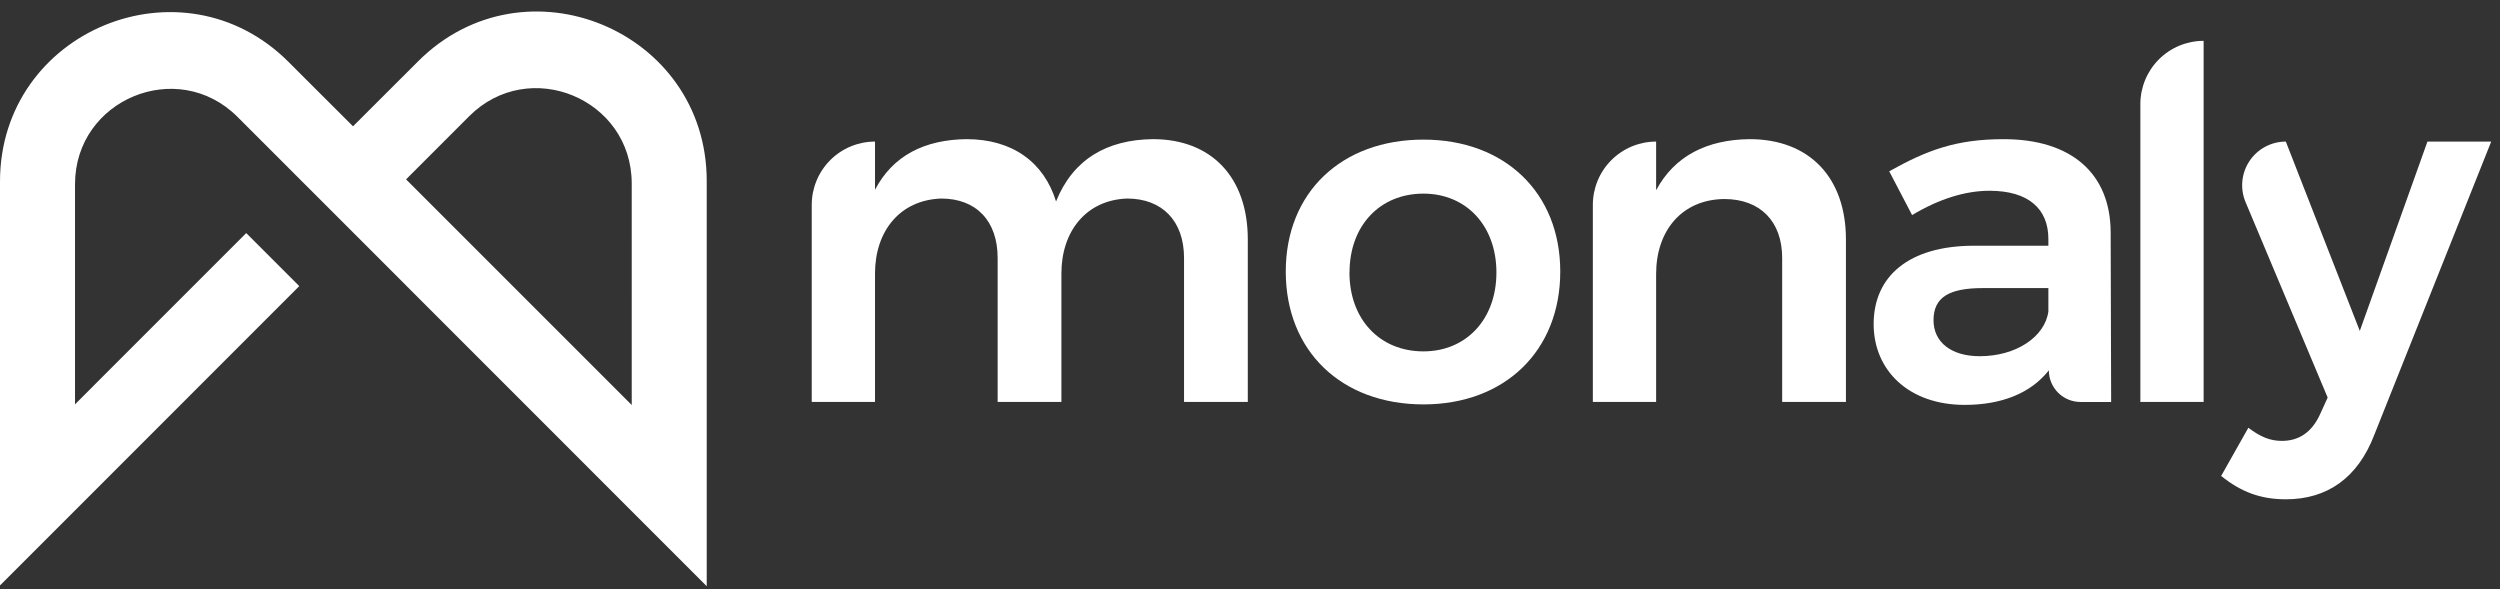 <svg width="174" height="41" viewBox="0 0 174 41" fill="none" xmlns="http://www.w3.org/2000/svg">
<rect x="0" y="0" width="174" height="41" fill="#333333" stroke="none"/>
<path d="M86.847 16.663V27.976H82.409V17.95C82.409 15.376 80.885 13.818 78.447 13.818C75.602 13.92 73.874 16.09 73.874 19.034V27.976H69.436V17.95C69.436 15.376 67.946 13.818 65.507 13.818C62.628 13.92 60.901 16.09 60.901 19.034V27.976H56.497V14.258C56.497 13.09 56.961 11.97 57.787 11.144C58.613 10.318 59.733 9.854 60.901 9.854V9.854V13.208C62.154 10.803 64.389 9.719 67.269 9.685C70.452 9.685 72.654 11.277 73.501 14.021C74.683 11.075 77.057 9.719 80.242 9.685C84.338 9.685 86.847 12.361 86.847 16.663Z" fill="white"/>
<path d="M108.594 18.899C108.594 24.42 104.732 28.146 99.075 28.146C93.351 28.146 89.489 24.42 89.489 18.899C89.489 13.409 93.351 9.717 99.075 9.717C104.732 9.719 108.594 13.412 108.594 18.899ZM93.922 18.966C93.922 22.218 96.022 24.456 99.07 24.456C102.052 24.456 104.151 22.22 104.151 18.966C104.151 15.712 102.052 13.476 99.07 13.476C96.027 13.477 93.927 15.715 93.927 18.967L93.922 18.966Z" fill="white"/>
<path d="M128.477 16.663V27.976H124.039V17.95C124.039 15.41 122.514 13.852 120.008 13.852C117.027 13.886 115.266 16.088 115.266 19.068V27.976H110.862V14.258C110.862 13.09 111.326 11.97 112.152 11.144C112.978 10.318 114.098 9.854 115.266 9.854V13.242C116.553 10.837 118.823 9.719 121.77 9.685C125.936 9.685 128.477 12.361 128.477 16.663Z" fill="white"/>
<path d="M142.6 25.774C141.347 27.367 139.314 28.18 136.741 28.18C132.845 28.18 130.406 25.774 130.406 22.557C130.406 19.203 132.879 17.137 137.282 17.103H142.567V16.63C142.567 14.53 141.178 13.277 138.468 13.277C136.775 13.277 134.945 13.852 133.082 14.97L131.49 11.922C134.099 10.465 136.128 9.686 139.451 9.686C144.192 9.686 146.868 12.091 146.902 16.122L146.936 27.977H144.802C144.512 27.977 144.226 27.92 143.959 27.809C143.692 27.699 143.449 27.537 143.244 27.332C143.04 27.127 142.878 26.884 142.767 26.617C142.657 26.35 142.6 26.064 142.6 25.774V25.774ZM142.567 21.676V20.051H137.994C135.657 20.051 134.573 20.694 134.573 22.285C134.573 23.81 135.792 24.792 137.791 24.792C140.331 24.792 142.329 23.437 142.567 21.676Z" fill="white"/>
<path d="M153.372 2.843V27.976H148.969V7.247C148.969 6.079 149.433 4.959 150.258 4.133C151.084 3.307 152.204 2.843 153.372 2.843V2.843Z" fill="white"/>
<path d="M159.096 34.751C157.336 34.751 155.98 34.243 154.592 33.126L156.485 29.772C157.337 30.416 158.009 30.686 158.822 30.686C159.974 30.686 160.888 30.111 161.464 28.858L162.006 27.672L156.292 14.07C156.098 13.609 156.021 13.106 156.068 12.607C156.115 12.108 156.285 11.629 156.562 11.212C156.839 10.794 157.215 10.452 157.657 10.215C158.098 9.978 158.592 9.855 159.093 9.854L164.242 23.032L168.95 9.854H173.388L165.258 30.246C164.11 33.26 161.976 34.751 159.096 34.751Z" fill="white"/>
<path d="M24.571 8.791L20.824 5.052L20.087 4.314C12.676 -3.101 0 2.149 0 12.633V40.746L5.221 35.525L20.829 19.913L17.137 16.222L5.221 28.141V12.823C5.221 6.919 12.358 3.963 16.532 8.137L20.878 12.484L24.57 16.175L43.968 35.58L49.188 40.8V12.593C49.188 2.108 36.512 -3.143 29.097 4.271L24.571 8.791ZM43.969 28.189L28.262 12.484L32.656 8.088C36.831 3.914 43.968 6.87 43.968 12.773L43.969 28.189Z" fill="white"/>
</svg>
